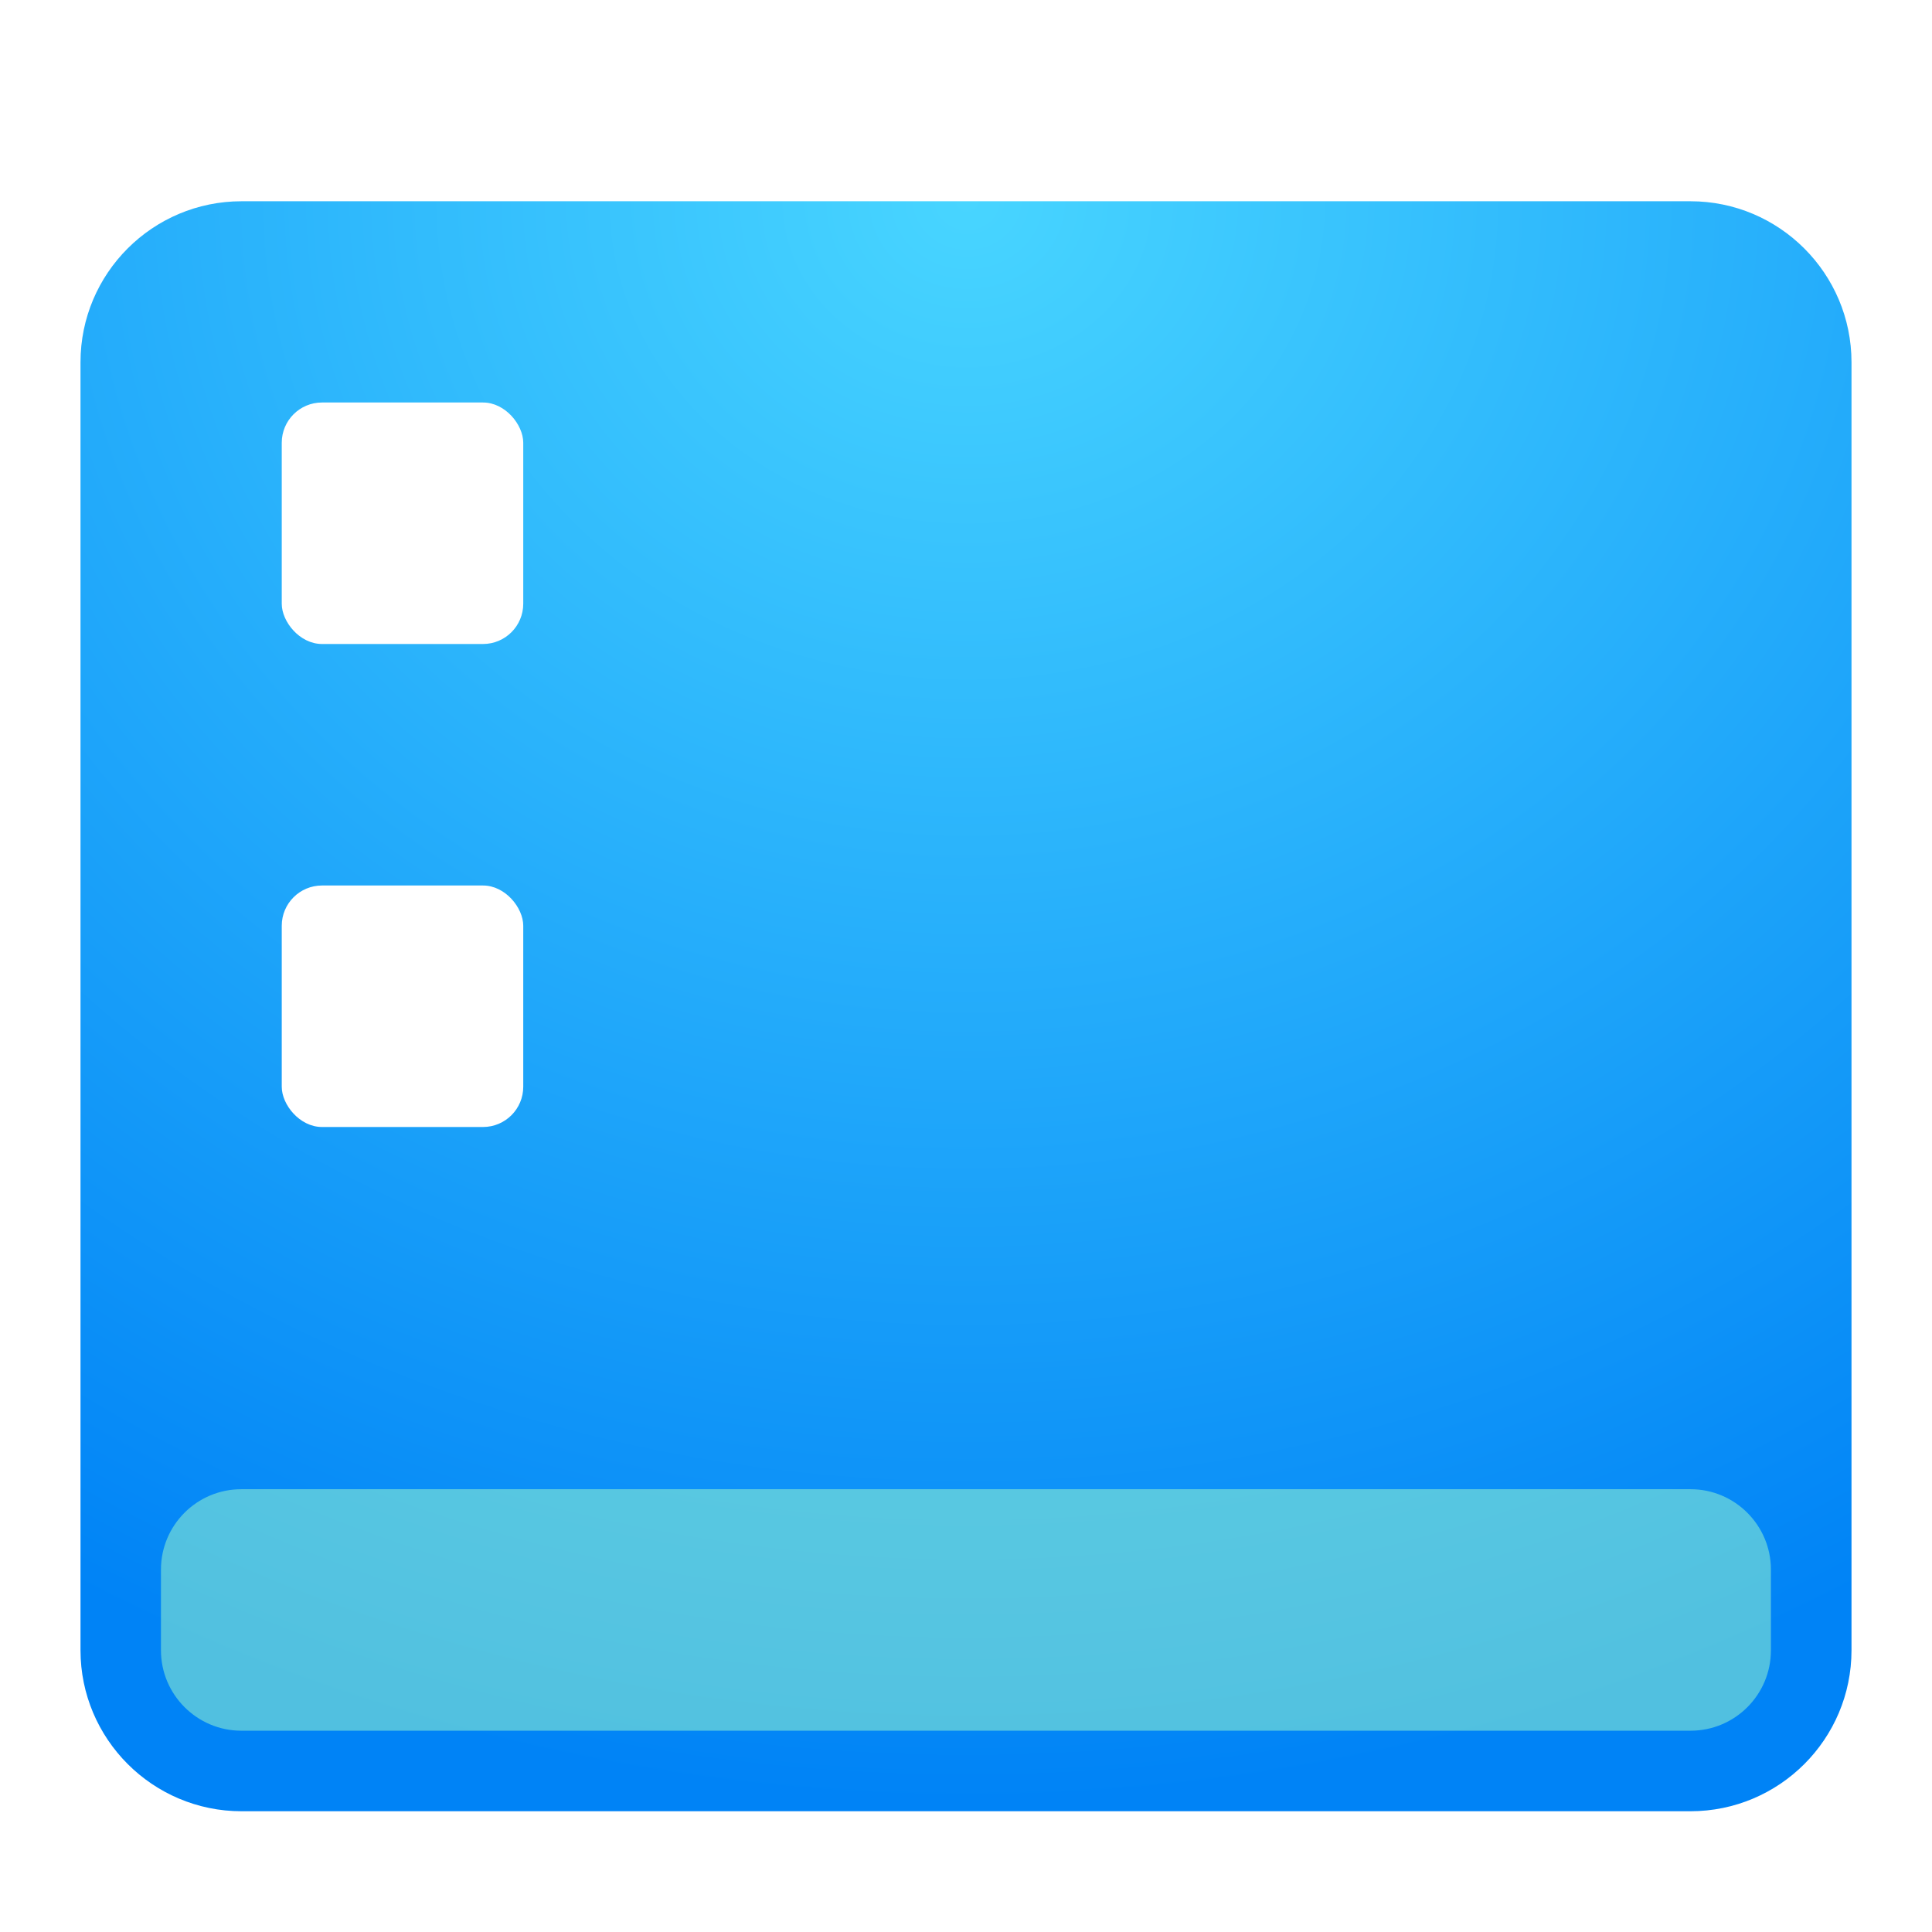 <svg width="48" height="48" version="1.1" viewBox="0 0 48 48" xmlns="http://www.w3.org/2000/svg" xmlns:xlink="http://www.w3.org/1999/xlink">
 <defs>
  <filter id="deepin-show-desktop-a" x="-14.4%" y="-15.9%" width="128.9%" height="131.7%">
   <feOffset dy="1" in="SourceAlpha" result="shadowOffsetOuter1"/>
   <feGaussianBlur in="shadowOffsetOuter1" result="shadowBlurOuter1" stdDeviation="1"/>
   <feComposite in="shadowBlurOuter1" in2="SourceAlpha" operator="out" result="shadowBlurOuter1"/>
   <feColorMatrix in="shadowBlurOuter1" result="shadowMatrixOuter1" values="0 0 0 0 0   0 0 0 0 0   0 0 0 0 0  0 0 0 0.2 0"/>
   <feMerge>
    <feMergeNode in="shadowMatrixOuter1"/>
    <feMergeNode in="SourceGraphic"/>
   </feMerge>
  </filter>
  <radialGradient id="radialGradient867" cx="24.022" cy="2.447" r="28.358" gradientTransform="matrix(1.557 0 0 1.405 -13.371 .542)" gradientUnits="userSpaceOnUse">
   <stop stop-color="#48d5ff" offset="0"/>
   <stop stop-color="#0083f6" offset="1"/>
  </radialGradient>
 </defs>
 <path d="m2 8c0-2.209 1.793-4 4.002-4h35.996c2.21 0 4.002 1.796 4.002 4v32c0 2.209-1.793 4-4.002 4h-35.996c-2.21 0-4.002-1.796-4.002-4z" fill="url(#radialGradient867)" fill-rule="evenodd" filter="url(#deepin-show-desktop-a)"/>
 <path d="m3.999 37.997c0-1.103 0.892-1.998 1.997-1.998h36.005c1.103 0 1.997 0.898 1.997 1.998v2.004c0 1.103-0.892 1.998-1.997 1.998h-36.005c-1.103 0-1.997-0.898-1.997-1.998z" fill="#a4ffcc" fill-rule="evenodd" filter="url(#deepin-show-desktop-a)" opacity=".7"/>
 <rect x="7" y="9" width="6" height="6" rx="1" fill="#fff" fill-rule="evenodd" filter="url(#deepin-show-desktop-a)"/>
 <rect x="7" y="21" width="6" height="6" rx="1" fill="#fff" fill-rule="evenodd" filter="url(#deepin-show-desktop-a)"/>
</svg>
